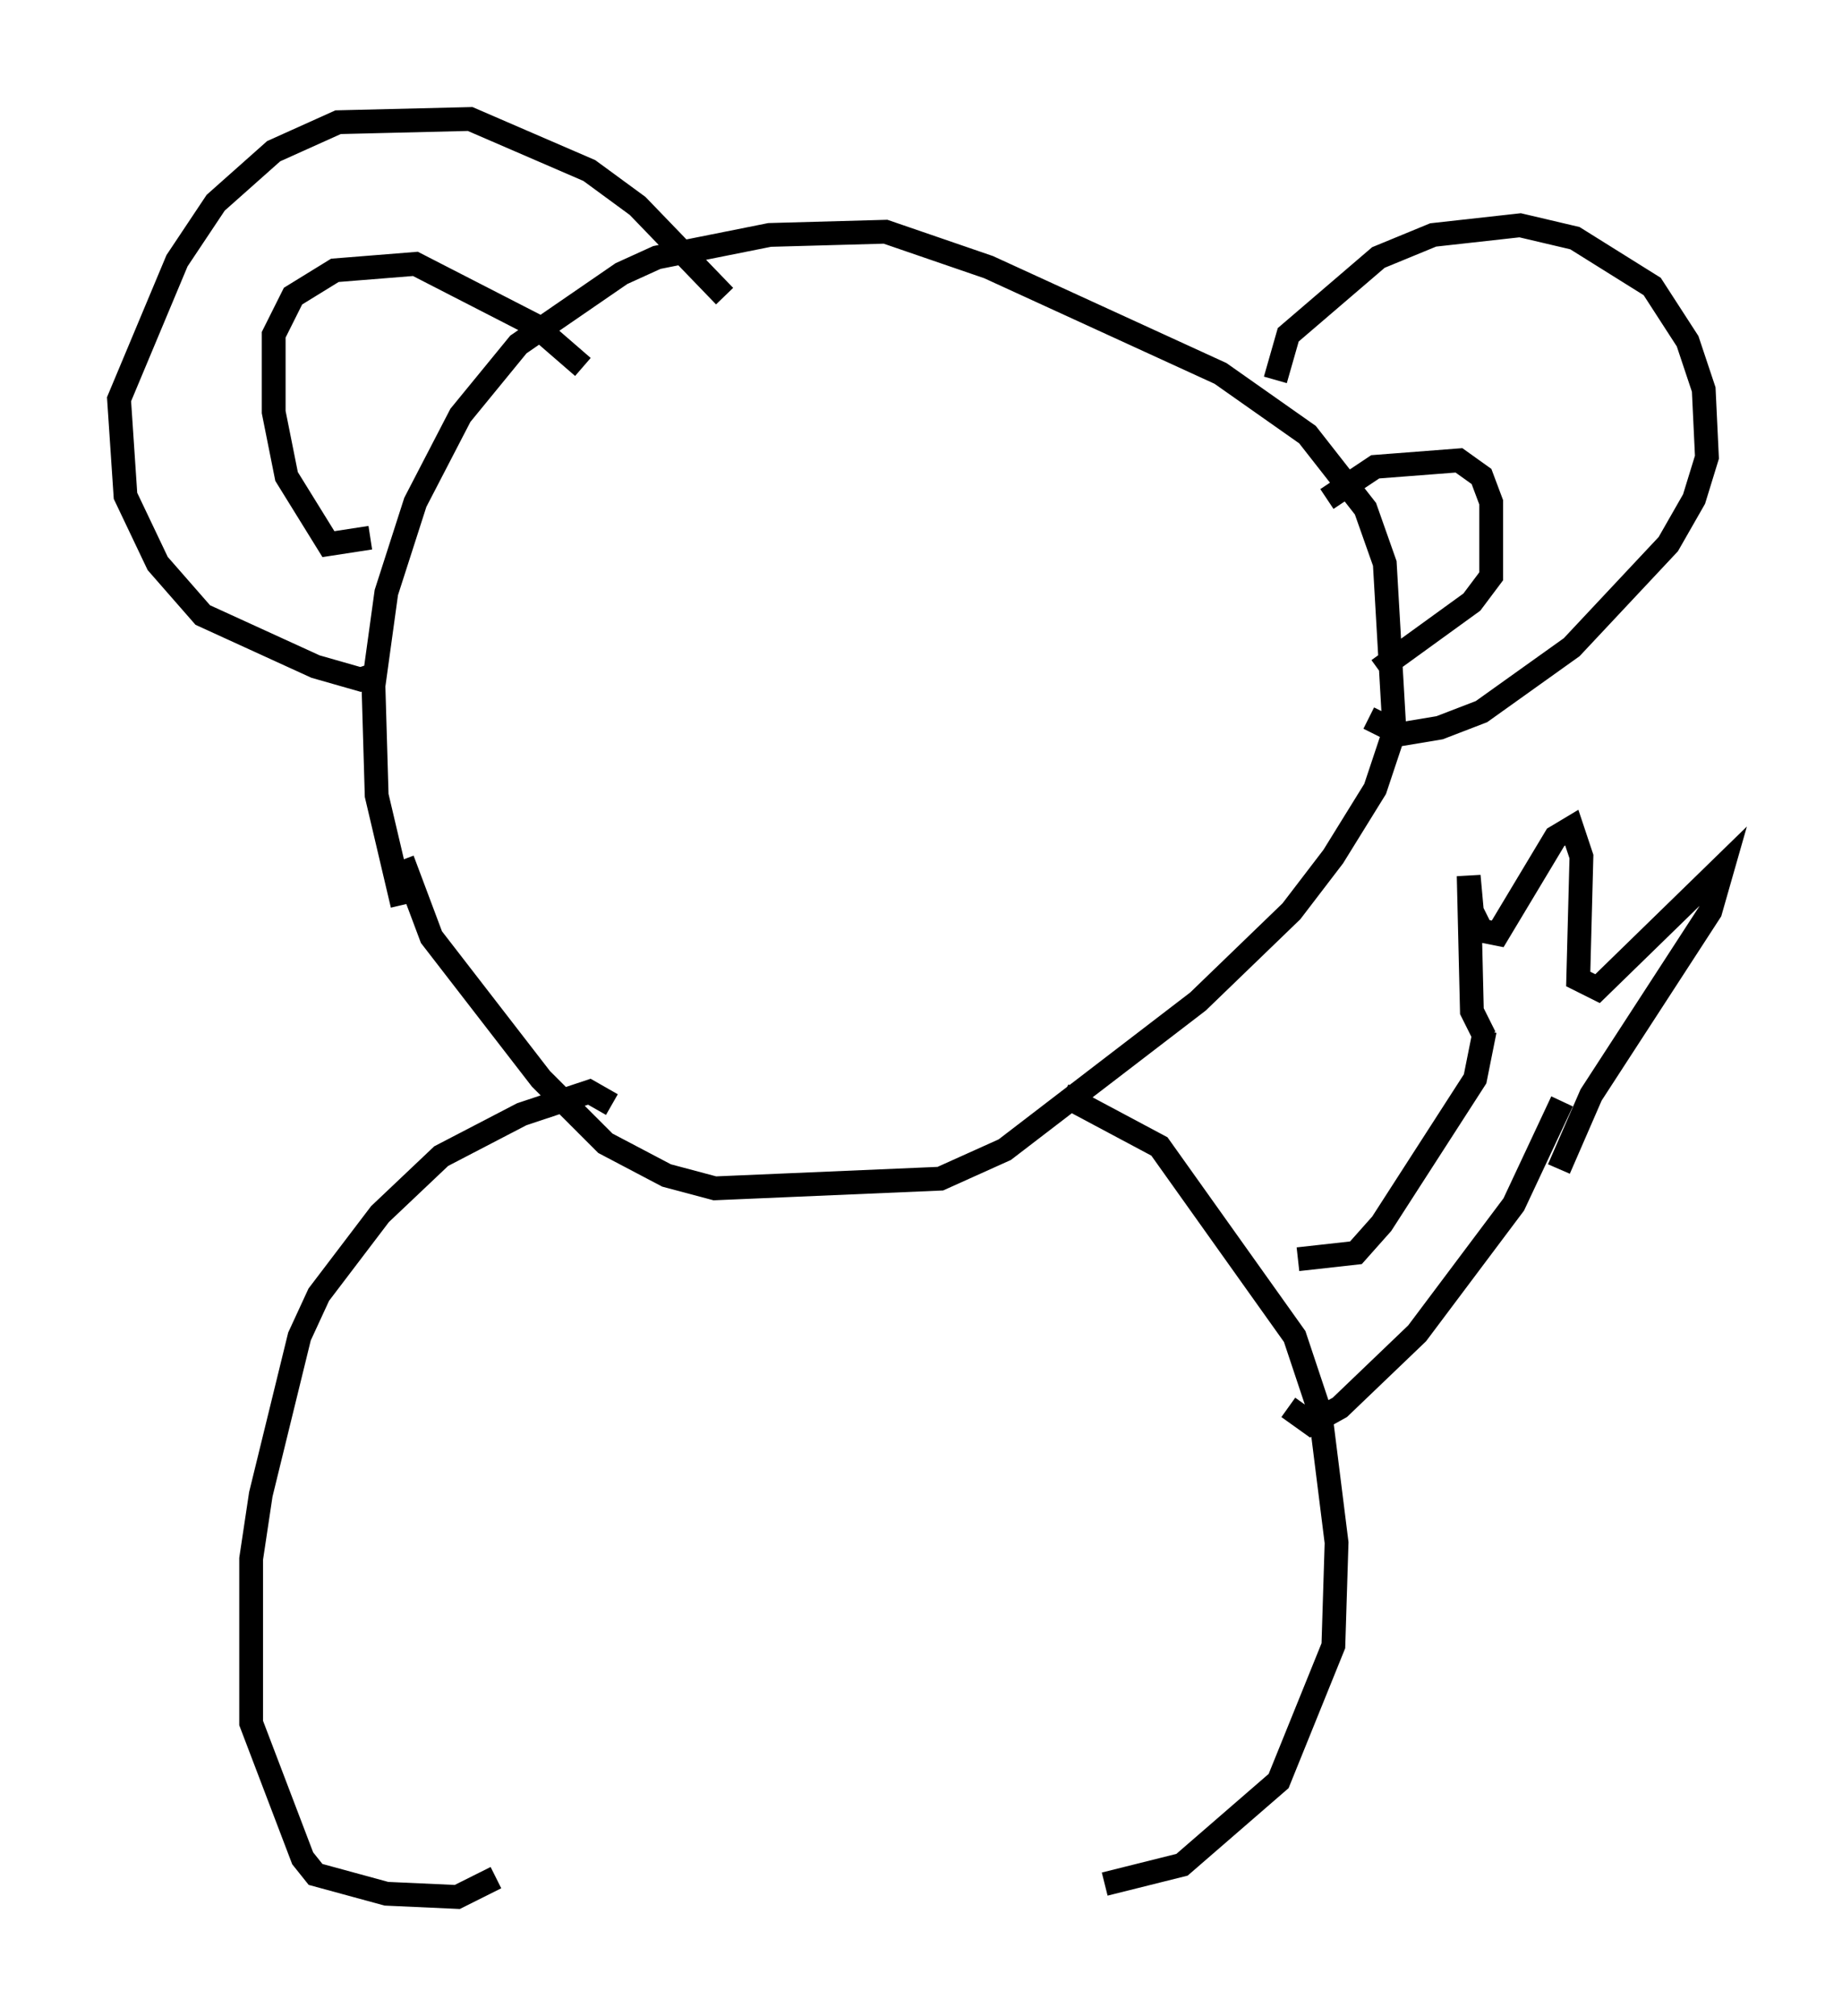 <?xml version="1.0" encoding="utf-8" ?>
<svg baseProfile="full" height="84.695" version="1.1" width="77.388" xmlns="http://www.w3.org/2000/svg" xmlns:ev="http://www.w3.org/2001/xml-events" xmlns:xlink="http://www.w3.org/1999/xlink"><defs /><rect fill="white" height="84.695" width="77.388" x="0" y="0" /><path d="M18.802, 40.859 m-1.894, -2.842 l-1.083, -4.601 -0.135, -4.601 l0.541, -3.924 1.218, -3.789 l1.894, -3.654 2.436, -2.977 l4.33, -2.977 1.488, -0.677 l4.736, -0.947 4.871, -0.135 l4.33, 1.488 9.743, 4.465 l3.654, 2.571 2.436, 3.112 l0.812, 2.3 0.406, 7.036 l-0.812, 2.436 -1.759, 2.842 l-1.759, 2.3 -3.924, 3.789 l-8.119, 6.225 -2.706, 1.218 l-9.472, 0.406 -2.03, -0.541 l-2.571, -1.353 -2.706, -2.706 l-4.601, -5.954 -1.218, -3.248 m-0.947, -7.848 l-0.812, 0.271 -1.894, -0.541 l-4.736, -2.165 -1.894, -2.165 l-1.353, -2.842 -0.271, -4.059 l2.436, -5.819 1.624, -2.436 l2.436, -2.165 2.706, -1.218 l5.548, -0.135 5.007, 2.165 l2.03, 1.488 3.654, 3.789 m23.139, 3.518 l0.541, -1.894 3.789, -3.248 l2.3, -0.947 3.654, -0.406 l2.3, 0.541 3.248, 2.03 l1.488, 2.3 0.677, 2.03 l0.135, 2.842 -0.541, 1.759 l-1.083, 1.894 -4.059, 4.33 l-3.789, 2.706 -1.759, 0.677 l-1.624, 0.271 -1.353, -0.677 m-41.948, -7.578 l-1.759, 0.271 -1.759, -2.842 l-0.541, -2.706 0.0, -3.248 l0.812, -1.624 1.759, -1.083 l3.383, -0.271 5.007, 2.571 l2.03, 1.759 m31.258, 5.548 l2.03, -1.353 3.518, -0.271 l0.947, 0.677 0.406, 1.083 l0.0, 3.112 -0.812, 1.083 l-3.924, 2.842 m-32.205, 18.268 l-0.947, -0.541 -2.842, 0.947 l-3.383, 1.759 -2.571, 2.436 l-2.571, 3.383 -0.812, 1.759 l-1.624, 6.631 -0.406, 2.706 l0.0, 6.901 2.165, 5.683 l0.541, 0.677 2.977, 0.812 l2.977, 0.135 1.624, -0.812 m23.816, -32.882 l4.059, 2.165 5.683, 7.984 l1.083, 3.248 0.677, 5.413 l-0.135, 4.33 -2.3, 5.683 l-4.059, 3.518 -3.248, 0.812 m8.119, -26.251 l2.436, -0.271 1.083, -1.218 l3.924, -6.089 0.406, -2.03 m-8.254, 15.832 l0.947, 0.677 1.218, -0.677 l3.248, -3.112 4.059, -5.413 l2.03, -4.33 m-3.248, -2.706 l-0.541, -1.083 -0.135, -5.683 l0.135, 1.488 0.406, 0.812 l0.677, 0.135 2.436, -4.059 l0.677, -0.406 0.406, 1.218 l-0.135, 5.142 0.812, 0.406 l5.277, -5.142 -0.541, 1.894 l-5.007, 7.713 -1.353, 3.112 " fill="none" stroke="black" stroke-width="1" /></svg>